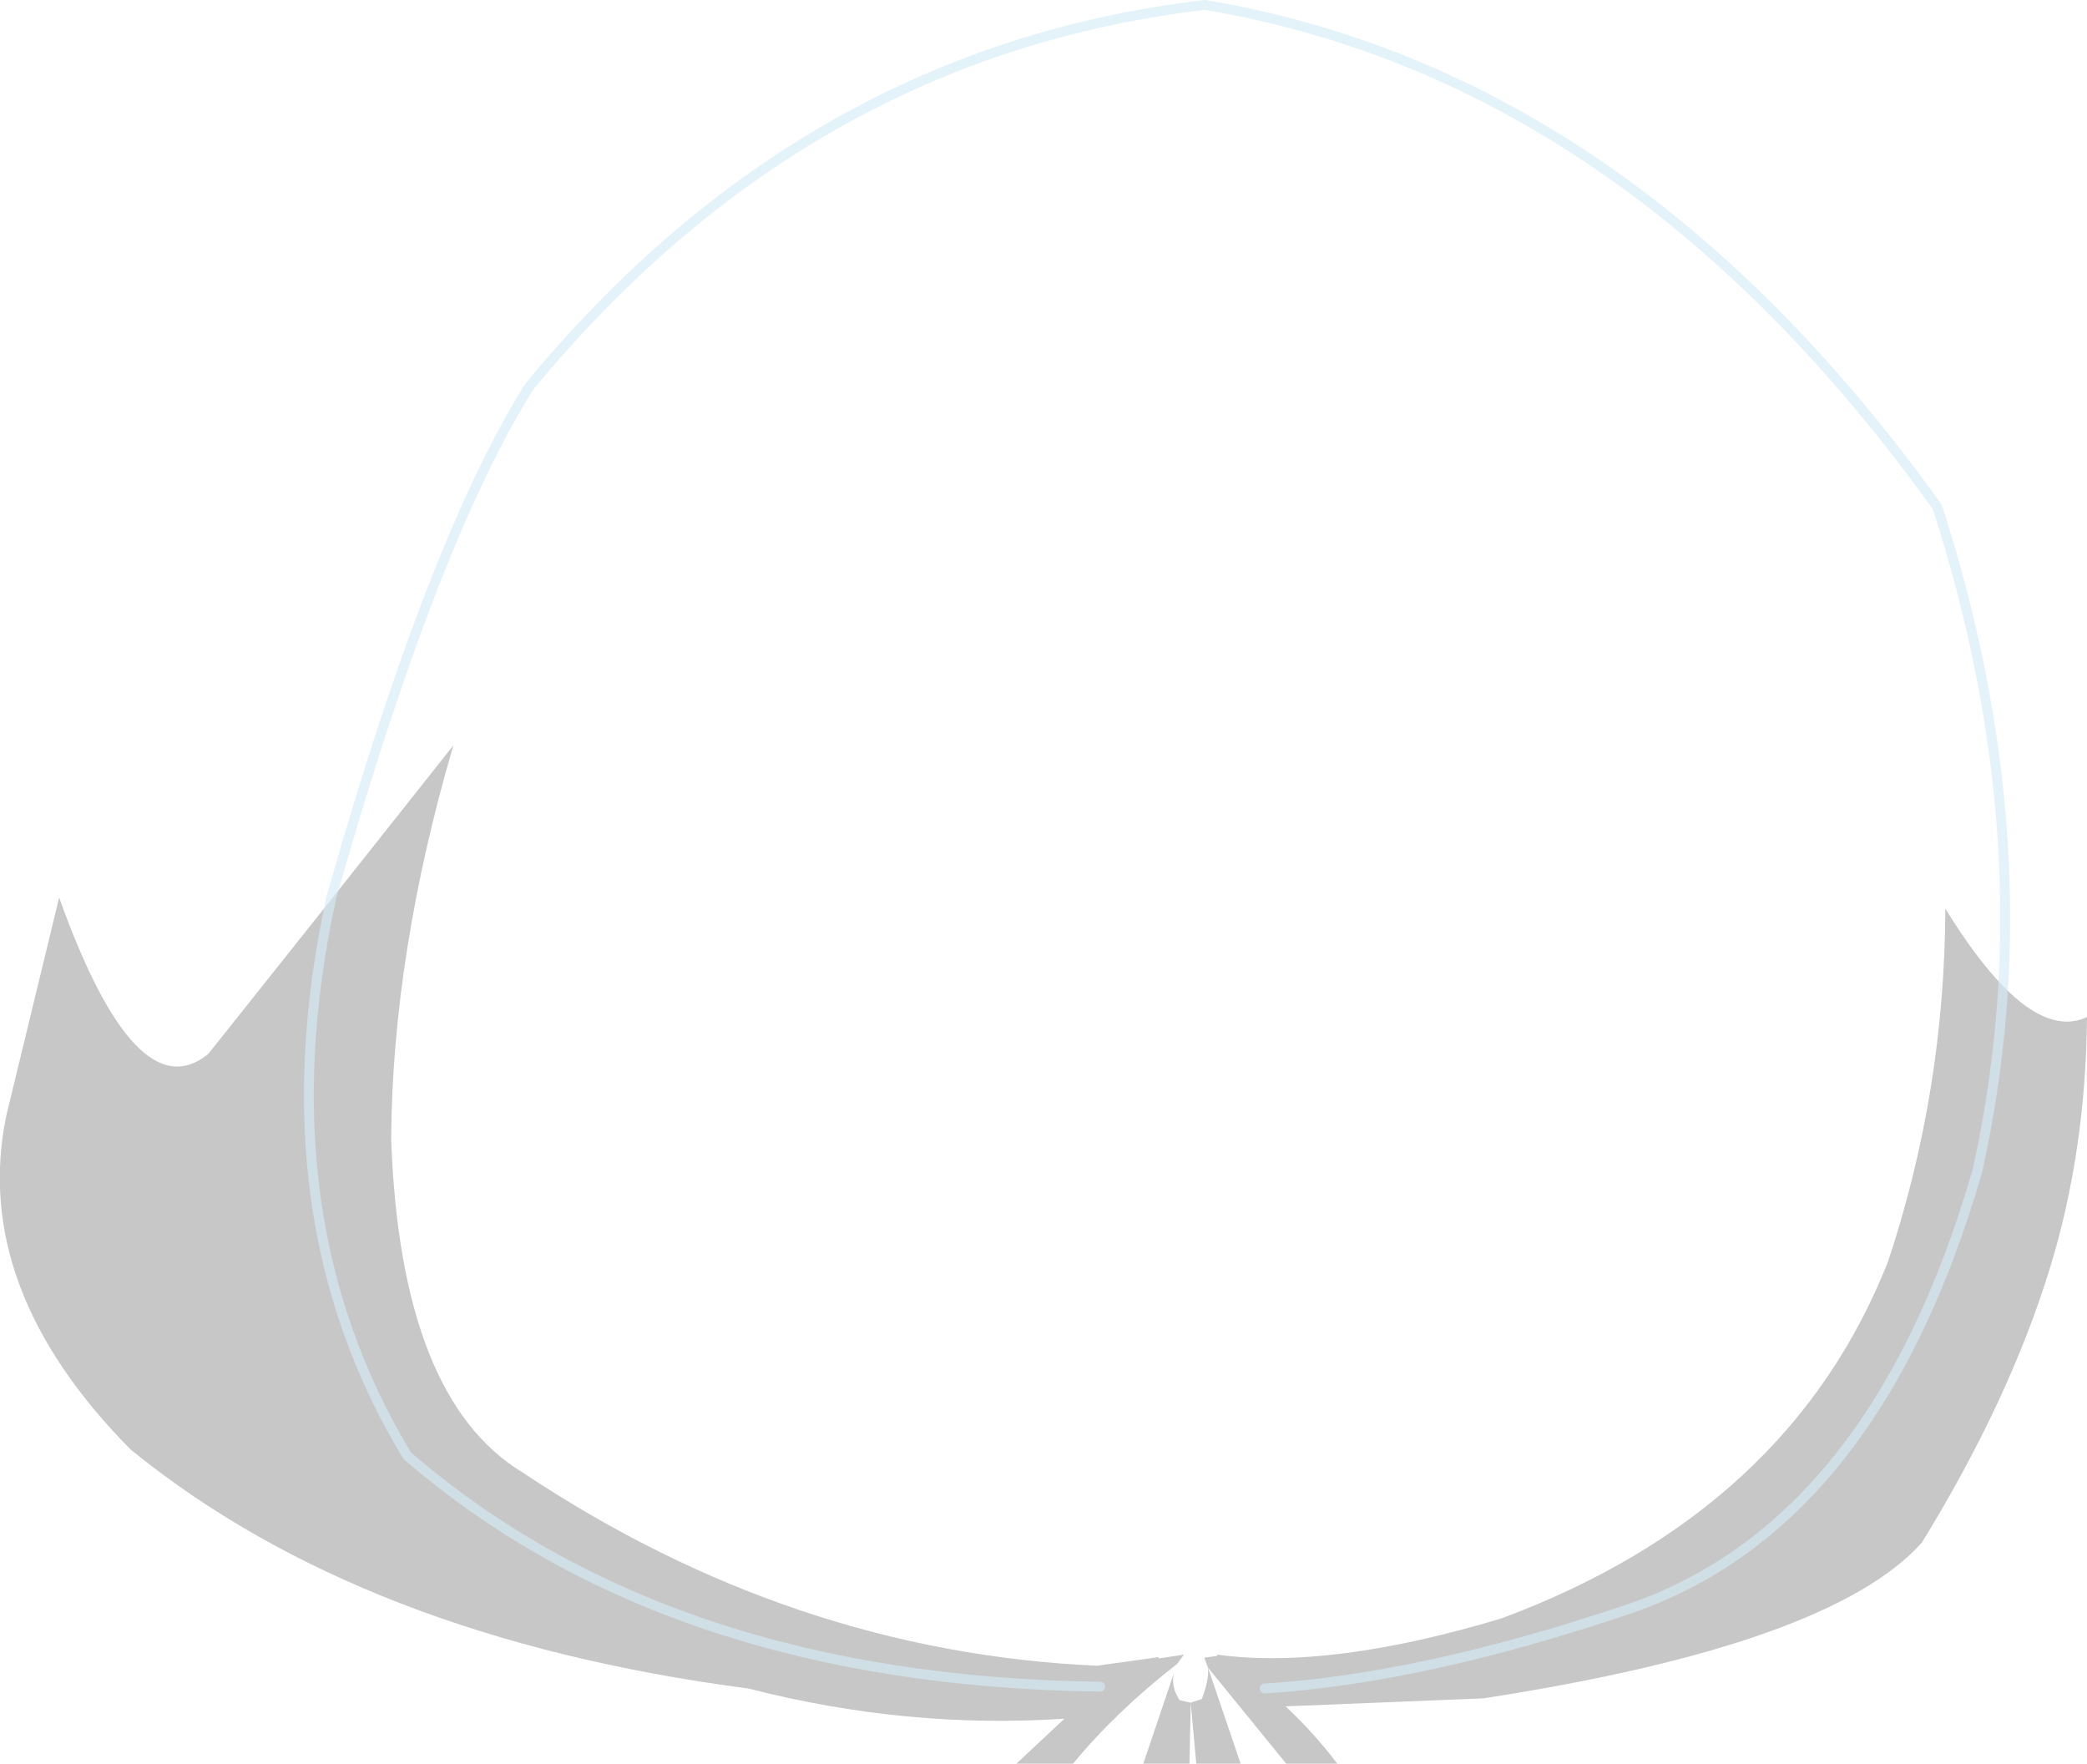<?xml version="1.0" encoding="UTF-8" standalone="no"?>
<svg xmlns:xlink="http://www.w3.org/1999/xlink" height="143.15px" width="169.4px" xmlns="http://www.w3.org/2000/svg">
  <g transform="matrix(1.0, 0.0, 0.0, 1.0, 94.15, 50.15)">
    <path d="M68.45 29.9 Q72.25 33.8 75.25 32.4 75.15 43.3 72.25 52.75 68.95 63.5 61.85 75.05 54.45 83.35 26.25 87.7 L10.15 88.35 10.2 88.35 Q12.5 90.5 14.4 93.0 L10.25 93.0 3.9 85.2 6.55 93.0 2.95 93.0 2.5 88.05 2.4 93.0 -1.35 93.0 1.15 85.6 Q0.85 86.7 1.6 87.85 L2.5 88.05 3.4 87.75 Q4.0 86.2 3.9 85.2 L3.6 84.4 4.65 84.25 4.65 84.15 Q13.8 85.4 27.75 81.2 51.1 72.5 59.1 52.25 63.7 38.4 63.75 23.6 66.25 27.65 68.45 29.9 68.0 37.5 66.35 44.9 58.0 73.75 37.9 80.5 21.3 86.1 8.5 86.9 21.3 86.1 37.9 80.5 58.0 73.75 66.35 44.9 68.0 37.5 68.45 29.9 M-67.3 22.9 L-57.35 10.35 Q-62.3 27.25 -62.4 42.3 -61.65 63.35 -51.75 69.35 -29.85 83.95 -5.1 85.05 L-0.1 84.35 -0.1 84.45 -0.05 84.45 1.95 84.15 1.4 84.9 Q-3.55 88.75 -7.05 93.0 L-11.65 93.0 -7.75 89.35 Q-20.55 90.2 -33.4 86.9 -64.75 82.8 -83.55 67.5 -96.5 54.4 -93.65 40.45 L-89.35 22.7 Q-83.1 40.15 -77.25 35.4 L-67.3 22.9 Q-72.85 48.6 -61.1 68.0 -39.9 86.3 -4.85 86.75 -39.9 86.3 -61.1 68.0 -72.85 48.6 -67.3 22.9" fill="#000000" fill-opacity="0.22" fill-rule="evenodd" stroke="none"/>
    <path d="M-67.3 22.9 L-67.3 22.85 Q-59.1 -6.15 -51.2 -18.75 -28.8 -45.95 3.65 -49.75 38.0 -44.0 63.1 -9.0 69.55 11.0 68.45 29.9 68.0 37.5 66.35 44.9 58.0 73.75 37.9 80.5 21.3 86.1 8.5 86.9 M-67.3 22.9 Q-72.85 48.6 -61.1 68.0 -39.9 86.3 -4.85 86.75" fill="none" stroke="#d5ecf5" stroke-linecap="round" stroke-linejoin="round" stroke-opacity="0.639" stroke-width="0.8"/>
  </g>
</svg>
